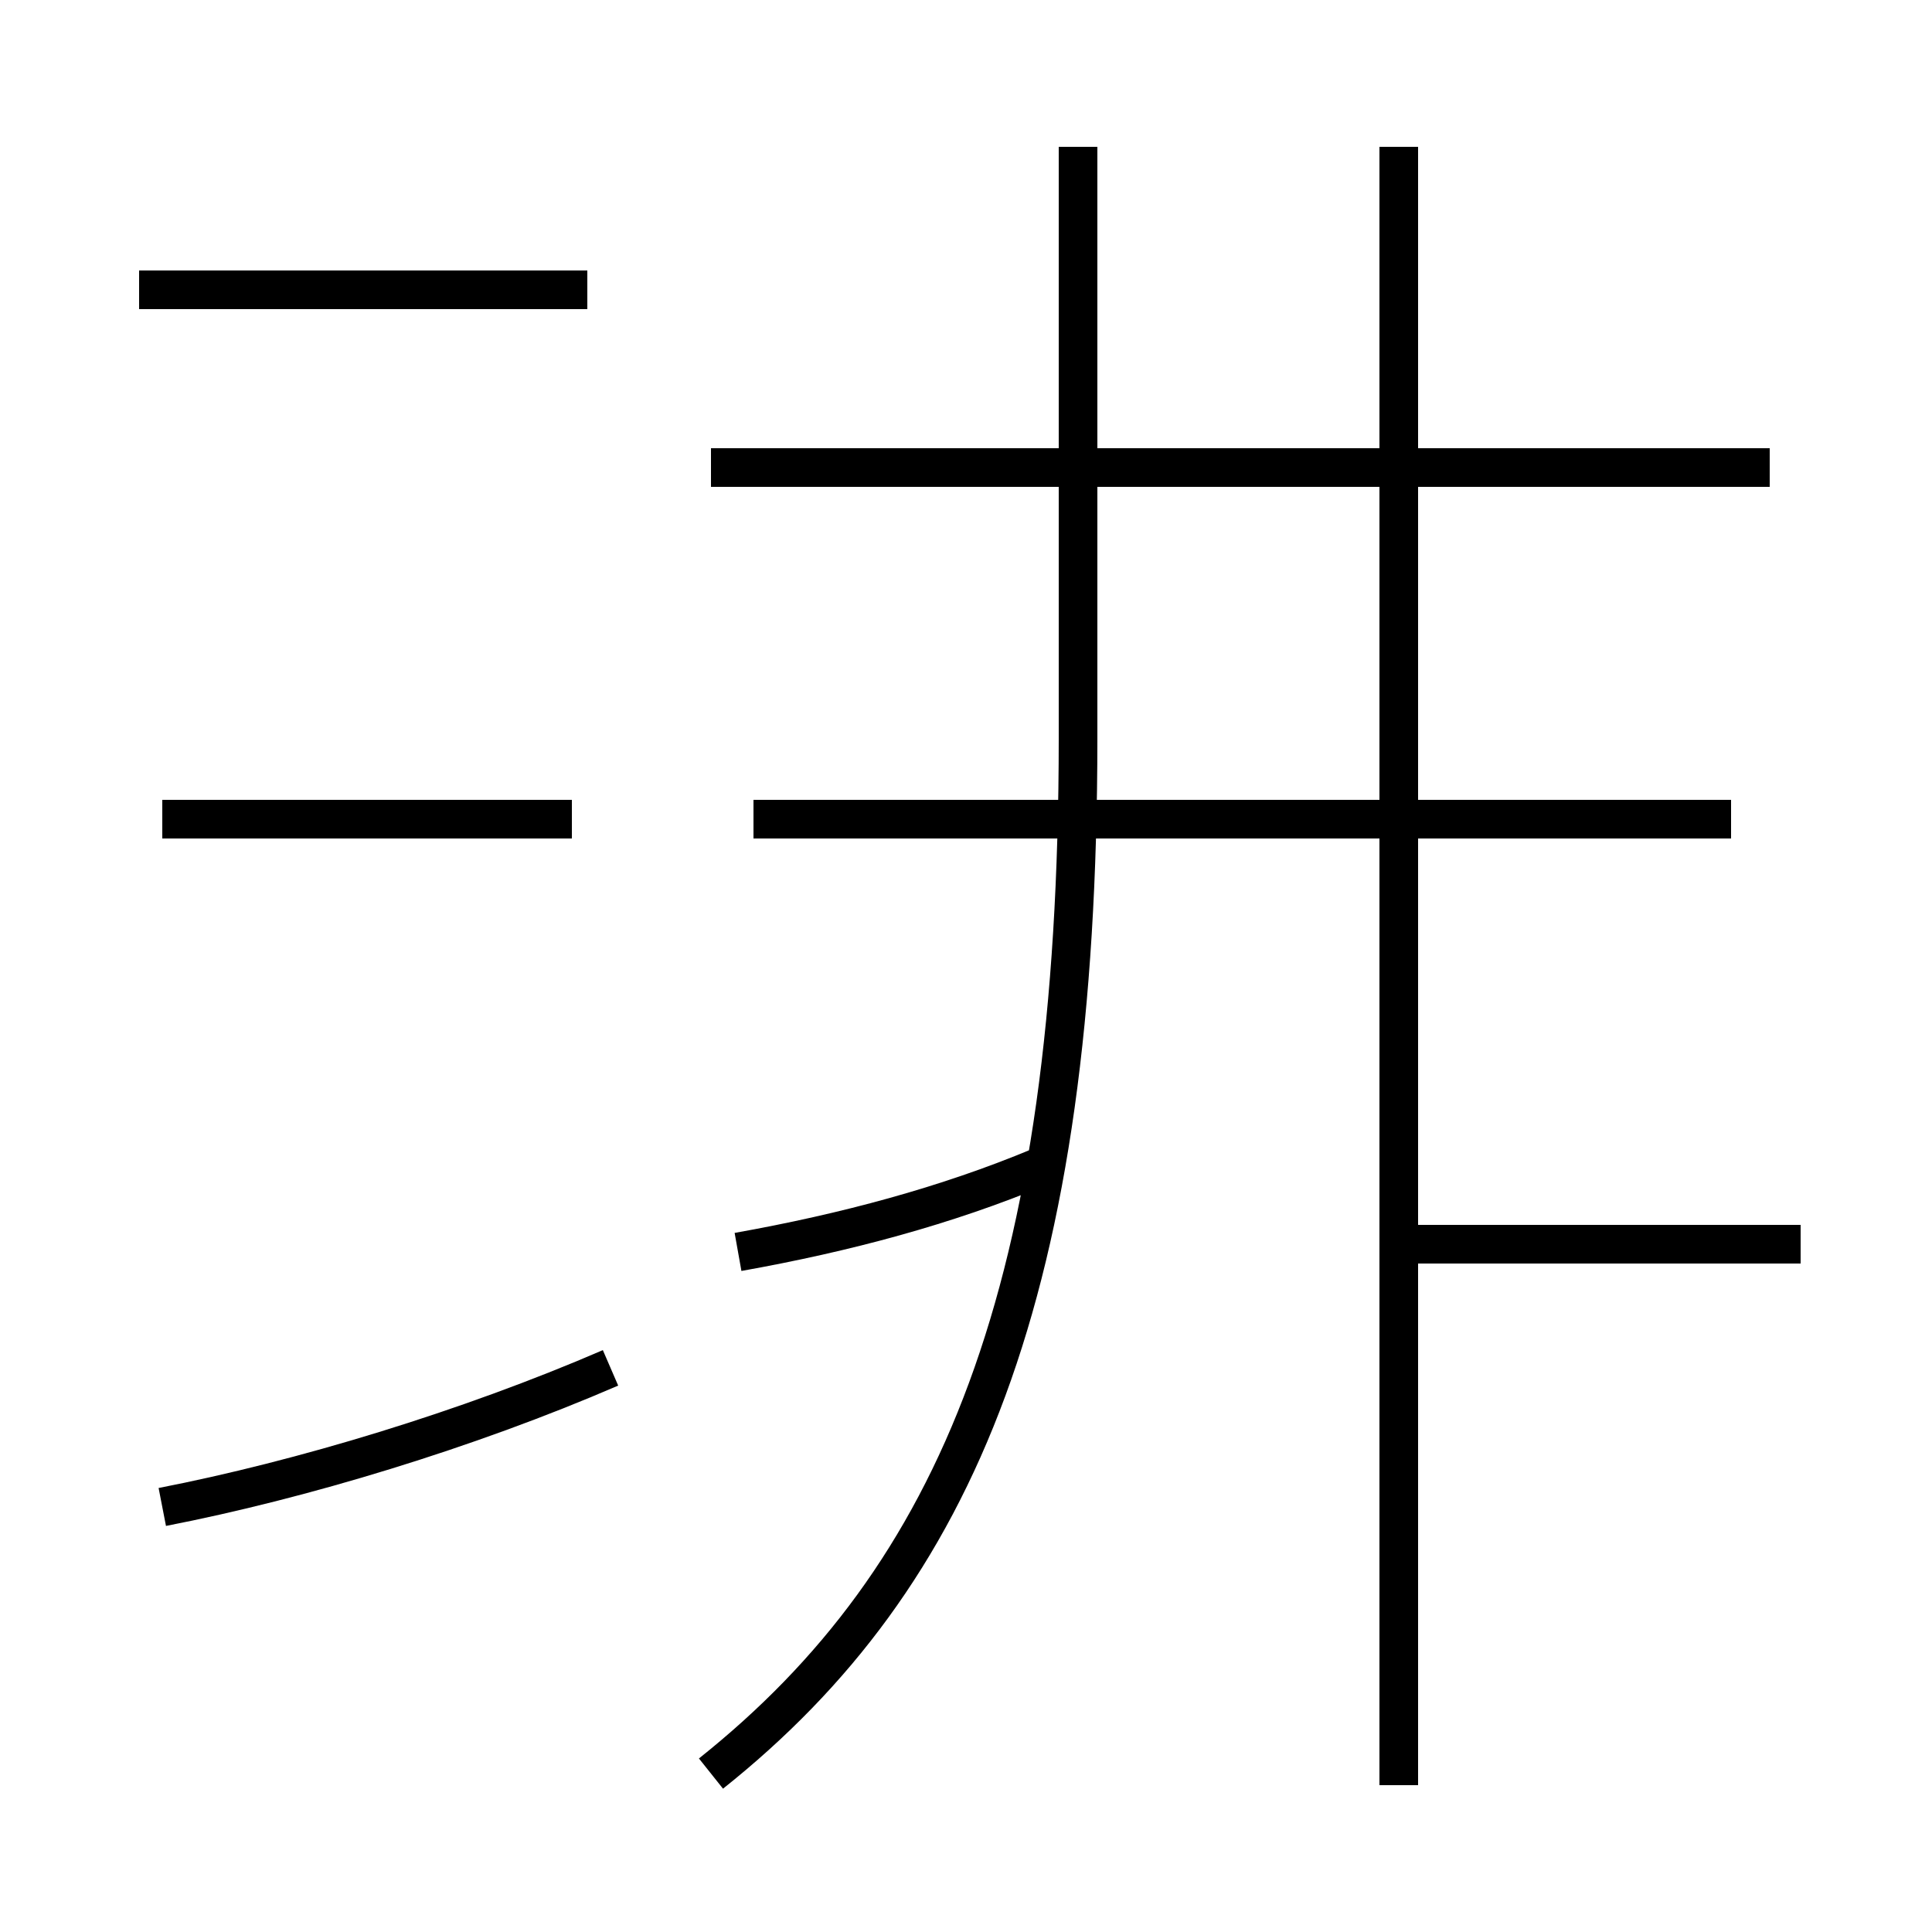<?xml version='1.0' encoding='utf8'?>
<svg viewBox="0.0 -44.0 50.0 50.0" version="1.1" xmlns="http://www.w3.org/2000/svg">
<rect x="0.0" y="-44.0" width="50.0" height="50.0" fill="#808080" stroke="none"/>
<rect x="-1000" y="-1000" width="2000" height="2000" stroke="white" fill="white"/>
<g style="fill:none; stroke:#000000;  stroke-width:1">
<path d="M 14.8 22.8 L 4.2 22.8 M 15.2 36.5 L 3.6 36.5 M 4.2 5.0 C 7.8 5.7 12.1 7.0 15.8 8.6 M 18.4 -1.9 C 24.8 3.2 27.9 10.6 27.9 24.9 L 27.9 40.2 M 19.1 11.6 C 21.9 12.1 24.5 12.8 26.9 13.8 M 18.4 31.9 L 45.8 31.9 M 36.2 -2.2 L 36.2 40.2 M 36.2 11.8 L 46.6 11.8 M 44.8 22.8 L 19.5 22.8 " transform="scale(1, -1)" />
</g>
</svg>